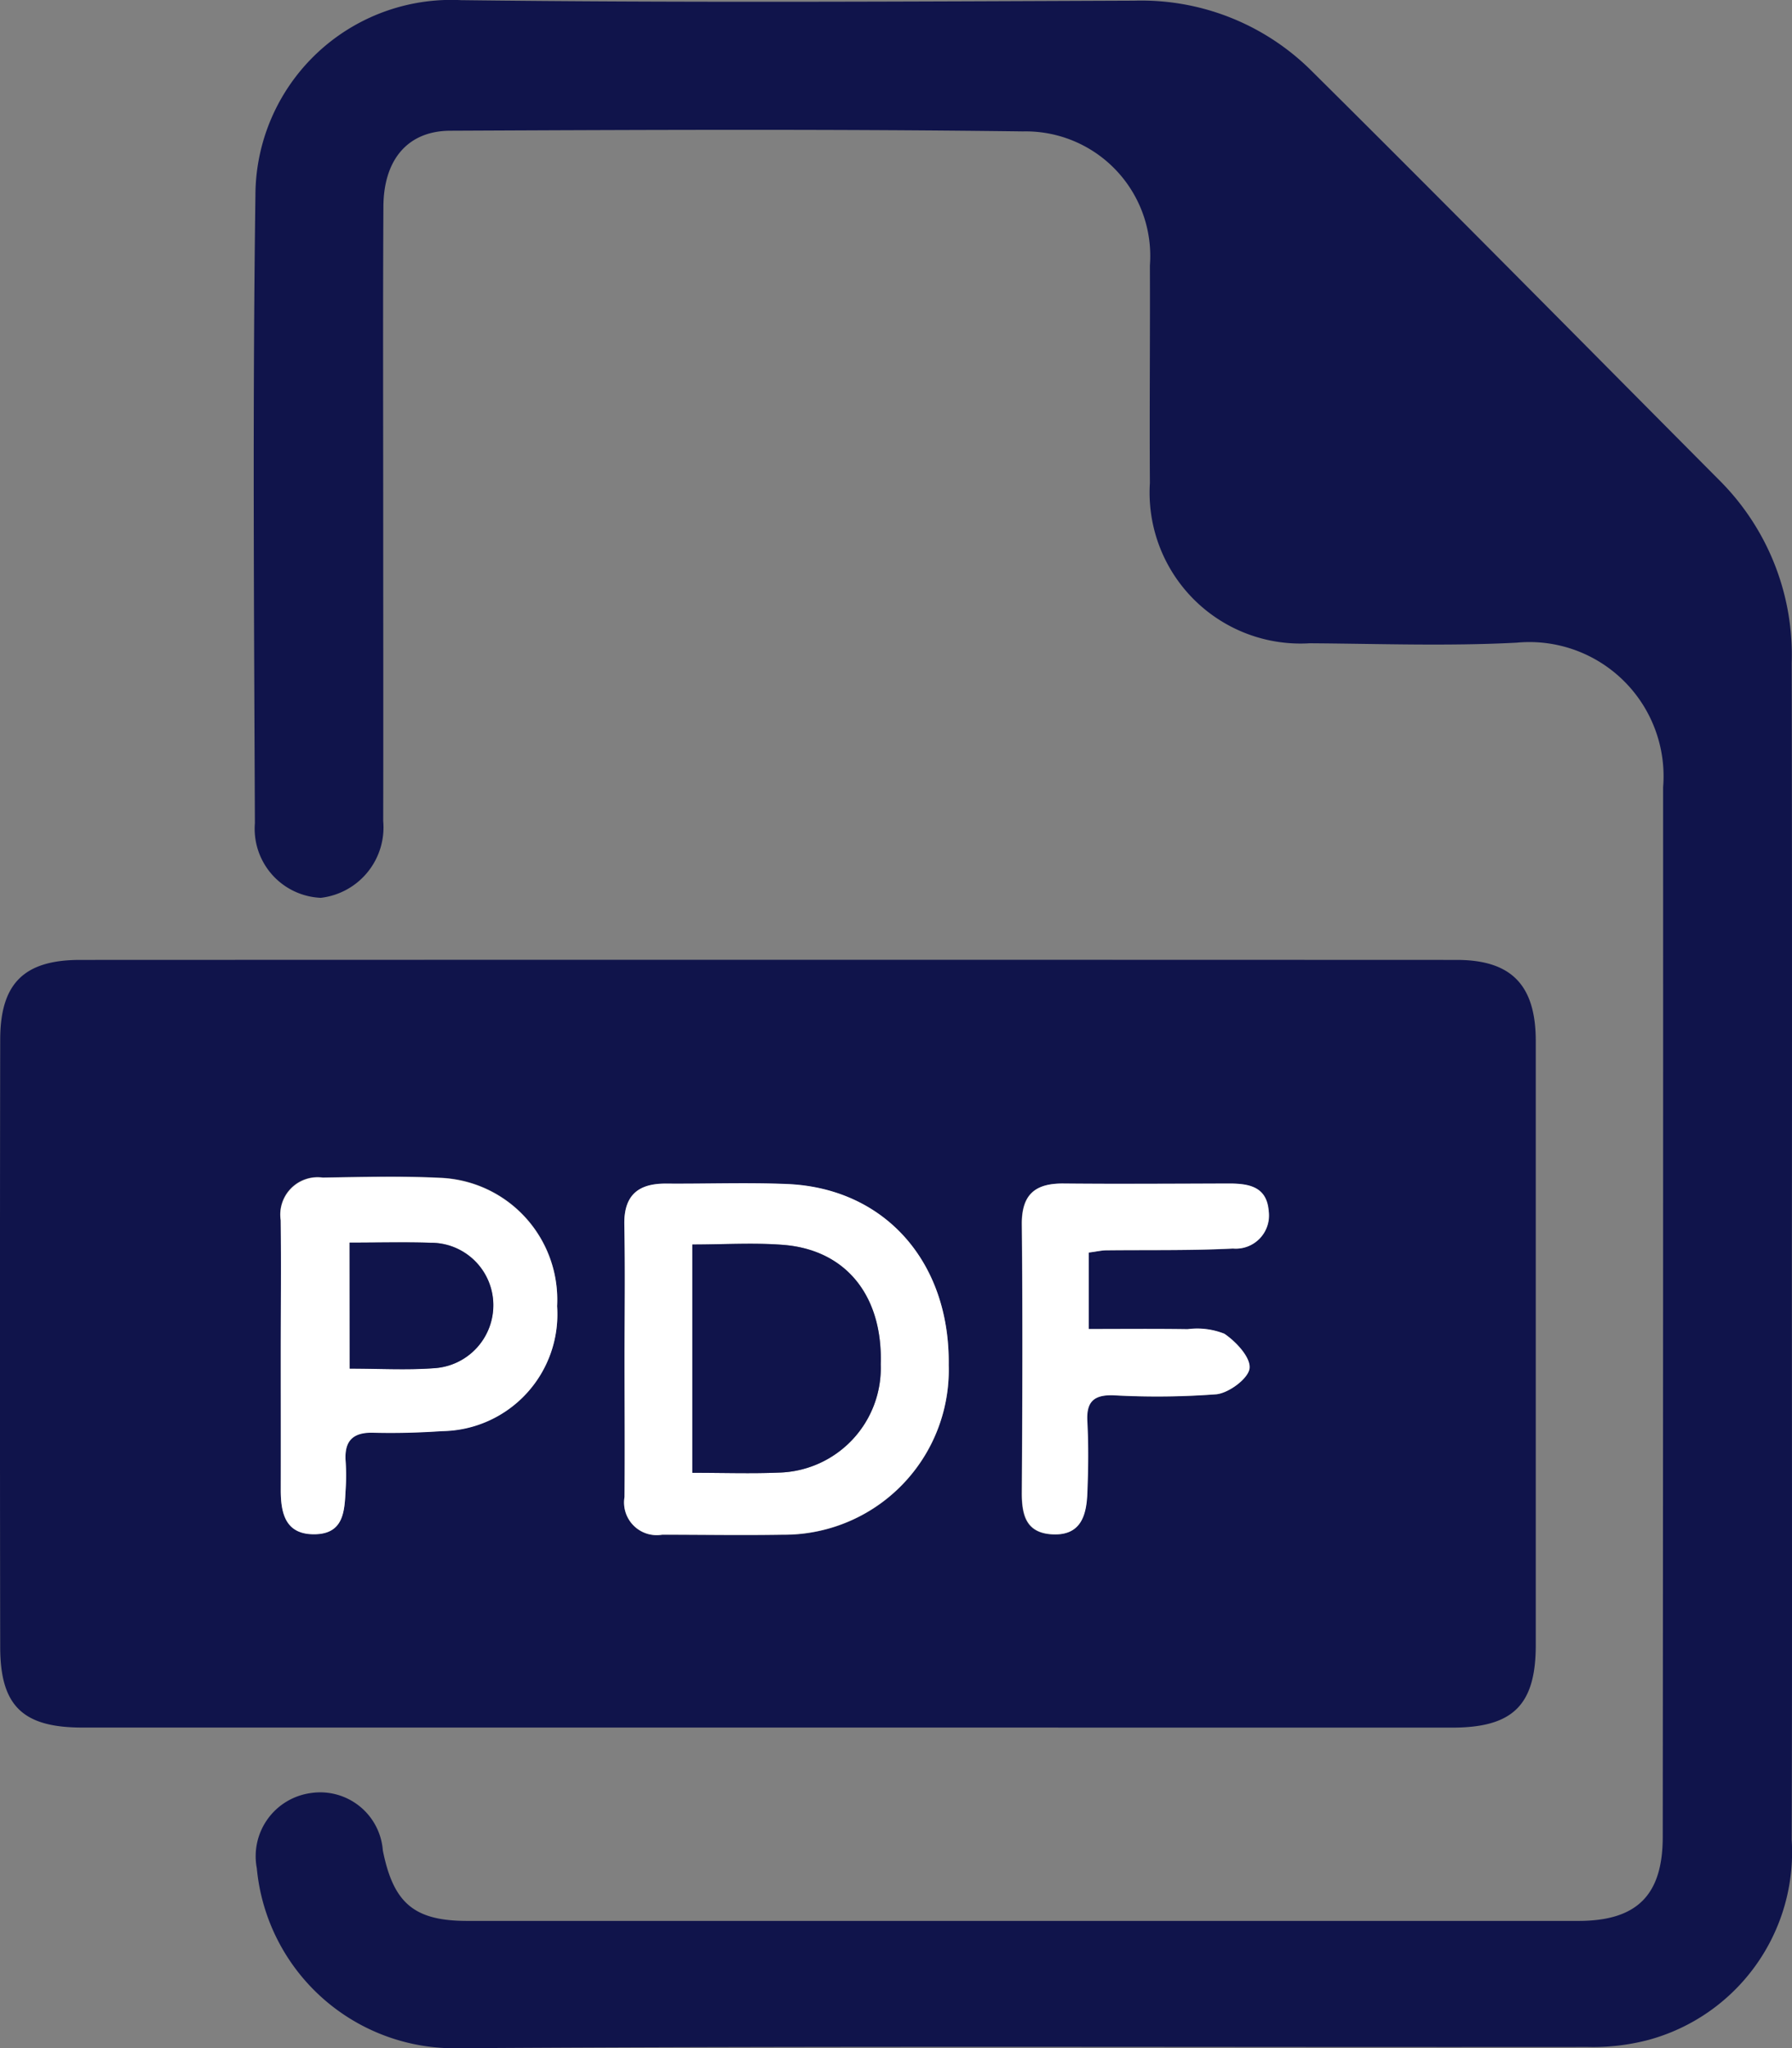 <svg xmlns="http://www.w3.org/2000/svg" width="53.095" height="60.663" viewBox="0 0 53.095 60.663">
  <rect x="0" y="0" width="53.095" height="60.663" fill="#808080" stroke="none"/>
  <g id="Group_158" data-name="Group 158" transform="translate(-79.918 21.78)">
    <path id="Path_83" data-name="Path 83" d="M102.6,29.385H82.357c-1.759,0-2.43-.637-2.433-2.376q-.014-9,0-17.993c0-1.664.7-2.365,2.363-2.366q20.4-.008,40.792,0c1.624,0,2.341.749,2.342,2.4q0,8.946,0,17.892c0,1.78-.678,2.445-2.477,2.445ZM98.423,18.476c0,1.361.011,2.721,0,4.082a.968.968,0,0,0,1.115,1.119c1.19,0,2.381.016,3.571,0a4.88,4.88,0,0,0,4.919-5.025c.041-3.056-1.9-5.245-4.8-5.361-1.189-.048-2.381,0-3.571-.012-.831-.006-1.258.345-1.24,1.223C98.443,15.823,98.423,17.15,98.423,18.476Zm-10.186-.131c0,1.328,0,2.656,0,3.984,0,.717.144,1.344,1.022,1.324.86-.02.868-.71.9-1.334a6.172,6.172,0,0,0,0-.816c-.046-.6.2-.875.825-.857.679.018,1.362,0,2.04-.047a3.459,3.459,0,0,0,3.4-3.7,3.611,3.611,0,0,0-3.473-3.8c-1.155-.057-2.315-.024-3.473-.007a1.106,1.106,0,0,0-1.246,1.263C88.251,15.689,88.237,17.017,88.237,18.345Zm23.94-3.028c.232-.03.363-.061.495-.063,1.258-.015,2.519.011,3.774-.053A.981.981,0,0,0,117.5,14.09c-.057-.73-.6-.815-1.182-.814-1.633,0-3.267.011-4.9,0-.841-.007-1.24.327-1.23,1.216.029,2.654.019,5.309,0,7.963,0,.658.139,1.169.9,1.21.843.045,1.011-.552,1.038-1.207.029-.713.038-1.431,0-2.143-.031-.586.2-.783.769-.768a23.461,23.461,0,0,0,3.059-.03c.372-.04.947-.469.979-.769.035-.321-.4-.79-.746-1.023a2.174,2.174,0,0,0-1.088-.135c-.97-.015-1.94-.005-2.931-.005Z" fill="#10144b"/>
    <path id="Path_84" data-name="Path 84" d="M133.009,15.227c0,5.828.012,11.656-.005,17.483a5.764,5.764,0,0,1-4.235,5.924,6.448,6.448,0,0,1-1.809.211c-11.145.011-22.289-.035-33.433.037a5.879,5.879,0,0,1-6-5.331,1.889,1.889,0,0,1,1.6-2.226,1.861,1.861,0,0,1,2.134,1.7c.314,1.566.929,2.086,2.5,2.087q16.461,0,32.922,0c1.724,0,2.5-.75,2.5-2.49q.015-15.542.011-31.082a3.975,3.975,0,0,0-4.338-4.286c-2.039.107-4.089.031-6.133.018a4.471,4.471,0,0,1-4.735-4.746c-.014-2.147.008-4.3,0-6.442a3.69,3.69,0,0,0-3.761-3.972c-5.657-.072-11.315-.046-16.972-.02-1.261.006-1.97.861-1.977,2.244-.017,3.033-.006,6.066-.006,9.1s.006,6.066,0,9.1a2.1,2.1,0,0,1-1.848,2.275A2.048,2.048,0,0,1,87.47,2.6C87.445-3.6,87.4-9.8,87.486-16a5.8,5.8,0,0,1,6.1-5.775c6.644.081,13.291.041,19.936.015a7.14,7.14,0,0,1,5.262,2.085c4.064,4.03,8.083,8.105,12.12,12.162a7.3,7.3,0,0,1,2.1,5.364Q133.019,6.537,133.009,15.227Z" fill="#10144b"/>
    <path id="Path_85" data-name="Path 85" d="M98.423,18.476c0-1.326.02-2.653-.007-3.979-.018-.878.409-1.229,1.24-1.223,1.19.009,2.382-.036,3.571.012,2.9.116,4.838,2.3,4.8,5.361a4.88,4.88,0,0,1-4.919,5.025c-1.19.021-2.381,0-3.571,0a.968.968,0,0,1-1.115-1.119C98.434,21.2,98.423,19.837,98.423,18.476Zm2.008,3.364c.934,0,1.75.028,2.563-.006a3.1,3.1,0,0,0,3.019-3.208c.063-2.018-1.018-3.383-2.875-3.535-.875-.071-1.761-.012-2.707-.012Z" fill="#fff"/>
    <path id="Path_86" data-name="Path 86" d="M88.237,18.345c0-1.328.014-2.656,0-3.984A1.106,1.106,0,0,1,89.478,13.1c1.158-.017,2.318-.05,3.473.007a3.611,3.611,0,0,1,3.473,3.8,3.459,3.459,0,0,1-3.4,3.7c-.678.045-1.361.065-2.04.047-.624-.018-.871.253-.825.857a6.172,6.172,0,0,1,0,.816c-.033.624-.041,1.314-.9,1.334-.878.02-1.026-.607-1.022-1.324C88.241,21,88.237,19.673,88.237,18.345Zm2.039-3.322v3.729c.889,0,1.705.048,2.513-.013a1.868,1.868,0,0,0,1.742-1.914,1.848,1.848,0,0,0-1.859-1.8C91.9,15,91.118,15.023,90.276,15.023Z" fill="#fff"/>
    <path id="Path_87" data-name="Path 87" d="M112.177,15.317v2.264c.991,0,1.961-.01,2.931.005a2.174,2.174,0,0,1,1.088.135c.346.233.781.7.746,1.023-.032.3-.607.729-.979.769a23.461,23.461,0,0,1-3.059.03c-.564-.015-.8.182-.769.768.038.712.029,1.43,0,2.143-.027.655-.195,1.252-1.038,1.207-.761-.041-.9-.552-.9-1.21.015-2.654.025-5.309,0-7.963-.01-.889.389-1.223,1.23-1.216,1.633.015,3.267.006,4.9,0,.586,0,1.125.084,1.182.814a.981.981,0,0,1-1.059,1.111c-1.255.064-2.516.038-3.774.053C112.54,15.256,112.409,15.287,112.177,15.317Z" fill="#fff"/>
    <path id="Path_88" data-name="Path 88" d="M100.431,21.84V15.079c.946,0,1.832-.059,2.707.012,1.857.152,2.938,1.517,2.875,3.535a3.1,3.1,0,0,1-3.019,3.208C102.181,21.868,101.365,21.84,100.431,21.84Z" fill="#10144b"/>
    <path id="Path_89" data-name="Path 89" d="M90.276,15.023c.842,0,1.62-.02,2.4.005a1.848,1.848,0,0,1,1.859,1.8,1.868,1.868,0,0,1-1.742,1.914c-.808.061-1.624.013-2.513.013Z" fill="#10144b"/>
  </g>
</svg>
